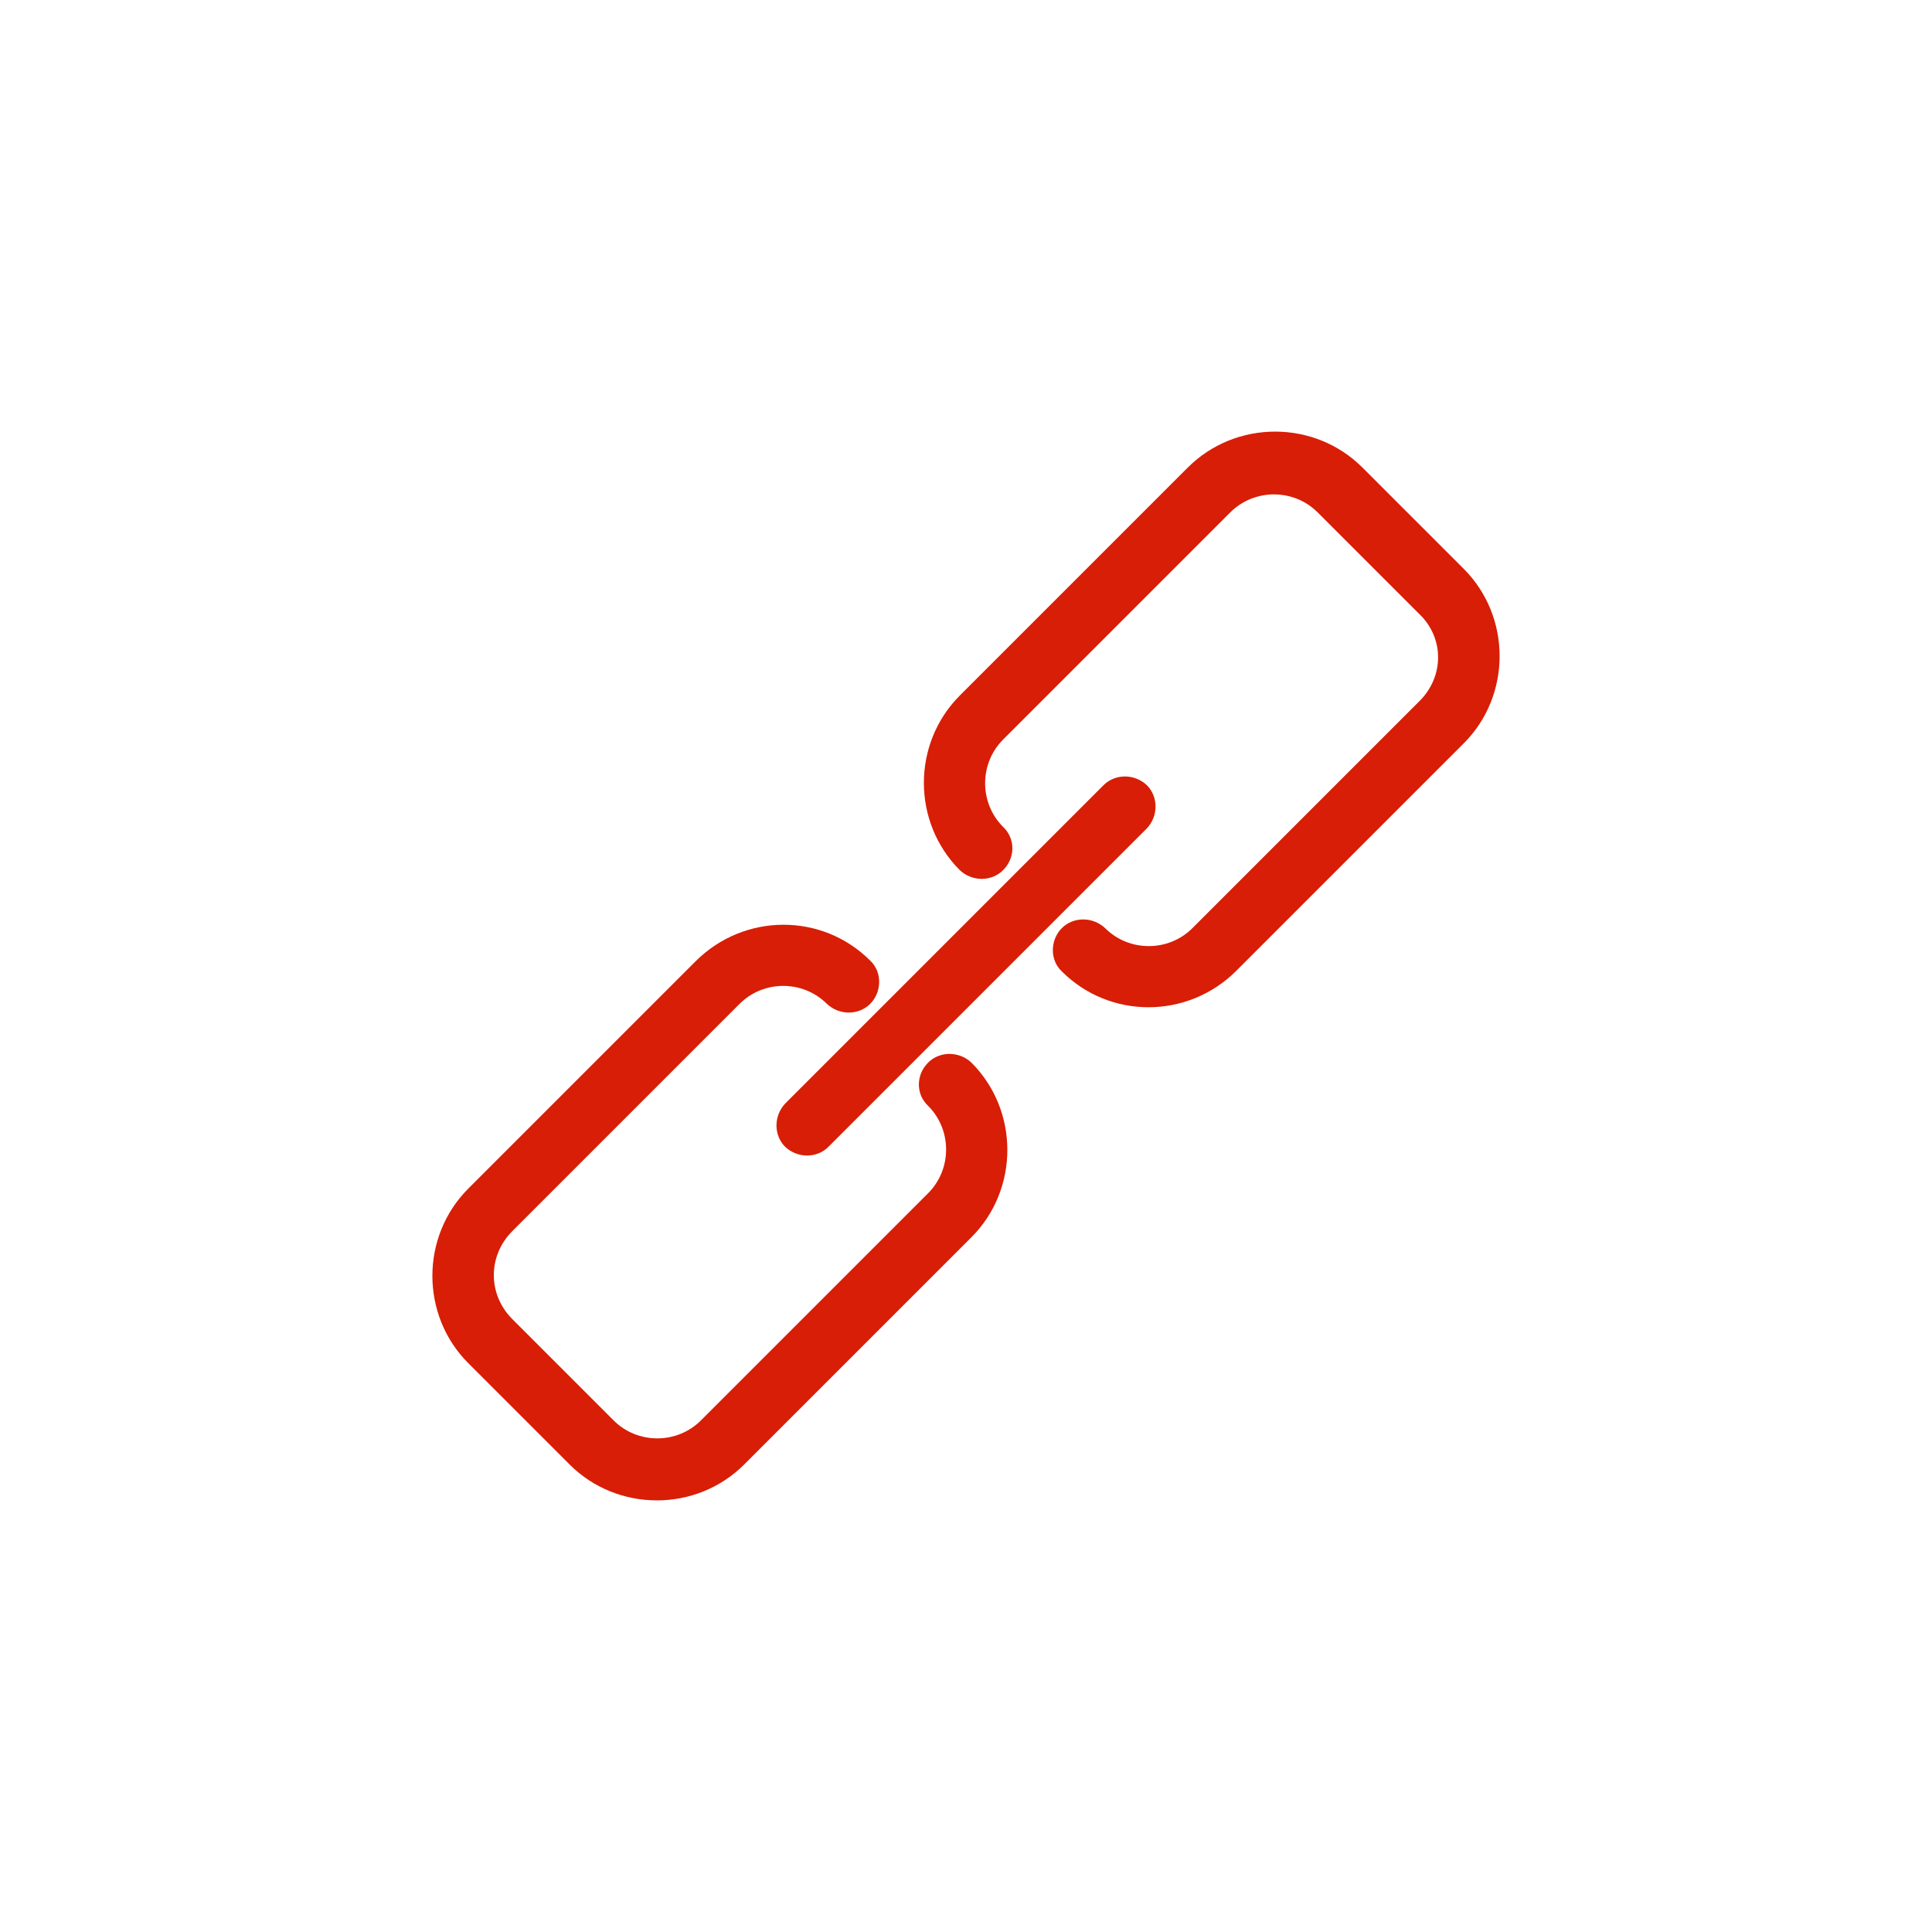 <?xml version="1.0" standalone="no"?><!DOCTYPE svg PUBLIC "-//W3C//DTD SVG 1.1//EN" "http://www.w3.org/Graphics/SVG/1.1/DTD/svg11.dtd"><svg t="1530186564549" class="icon" style="" viewBox="0 0 1024 1024" version="1.1" xmlns="http://www.w3.org/2000/svg" p-id="3112" xmlns:xlink="http://www.w3.org/1999/xlink" width="32" height="32"><defs><style type="text/css"></style></defs><path d="M607.846 439.091l-168.755 168.755c-6.144 6.144-16.384 6.144-22.938 0l0 0c-6.144-6.144-6.144-16.384 0-22.938l168.755-168.755c6.144-6.144 16.384-6.144 22.938 0l0 0C613.99 422.298 613.99 432.538 607.846 439.091z" p-id="3113" fill="#d81e06"></path><path d="M271.565 652.493l120.422-120.422c12.698-12.698 33.587-12.698 46.285 0l0 0c6.554 6.144 16.794 6.144 22.938 0s6.554-16.794 0-22.938l0 0c0 0 0 0 0 0 0 0 0 0 0 0 0 0 0 0 0 0-25.395-25.395-66.765-25.395-92.57 0.41l-120.422 120.422c-25.395 25.395-25.395 67.174 0 92.57l53.658 53.658c25.395 25.395 67.174 25.395 92.57 0l120.422-120.422c25.395-25.395 25.395-67.174 0-92.57 0 0 0 0 0 0 0 0 0 0 0 0 0 0 0 0 0 0l0 0c-6.554-6.144-16.794-6.144-22.938 0-6.554 6.554-6.554 16.794 0 22.938l0 0c12.698 12.698 12.698 33.587 0 46.285l-120.422 120.422c-12.698 12.698-33.587 12.698-46.285 0l-53.658-53.658C258.458 686.08 258.458 665.6 271.565 652.493z" p-id="3114" fill="#d81e06"></path><path d="M752.435 371.507l-120.422 120.422c-12.698 12.698-33.587 12.698-46.285 0l0 0c-6.554-6.144-16.794-6.144-22.938 0s-6.554 16.794 0 22.938l0 0c0 0 0 0 0 0 0 0 0 0 0 0 0 0 0 0 0 0 25.395 25.395 66.765 25.395 92.57-0.41l120.422-120.422c25.395-25.395 25.395-67.174 0-92.57l-53.658-53.658c-25.395-25.395-67.174-25.395-92.57 0L508.723 368.64c-25.395 25.395-25.395 67.174 0 92.57 0 0 0 0 0 0 0 0 0 0 0 0 0 0 0 0 0 0l0 0c6.554 6.144 16.794 6.144 22.938 0 6.554-6.554 6.554-16.794 0-22.938l0 0c-12.698-12.698-12.698-33.587 0-46.285l120.422-120.422c12.698-12.698 33.587-12.698 46.285 0l53.658 53.658C765.542 337.92 765.542 358.4 752.435 371.507z" p-id="3115" fill="#d81e06"></path></svg>